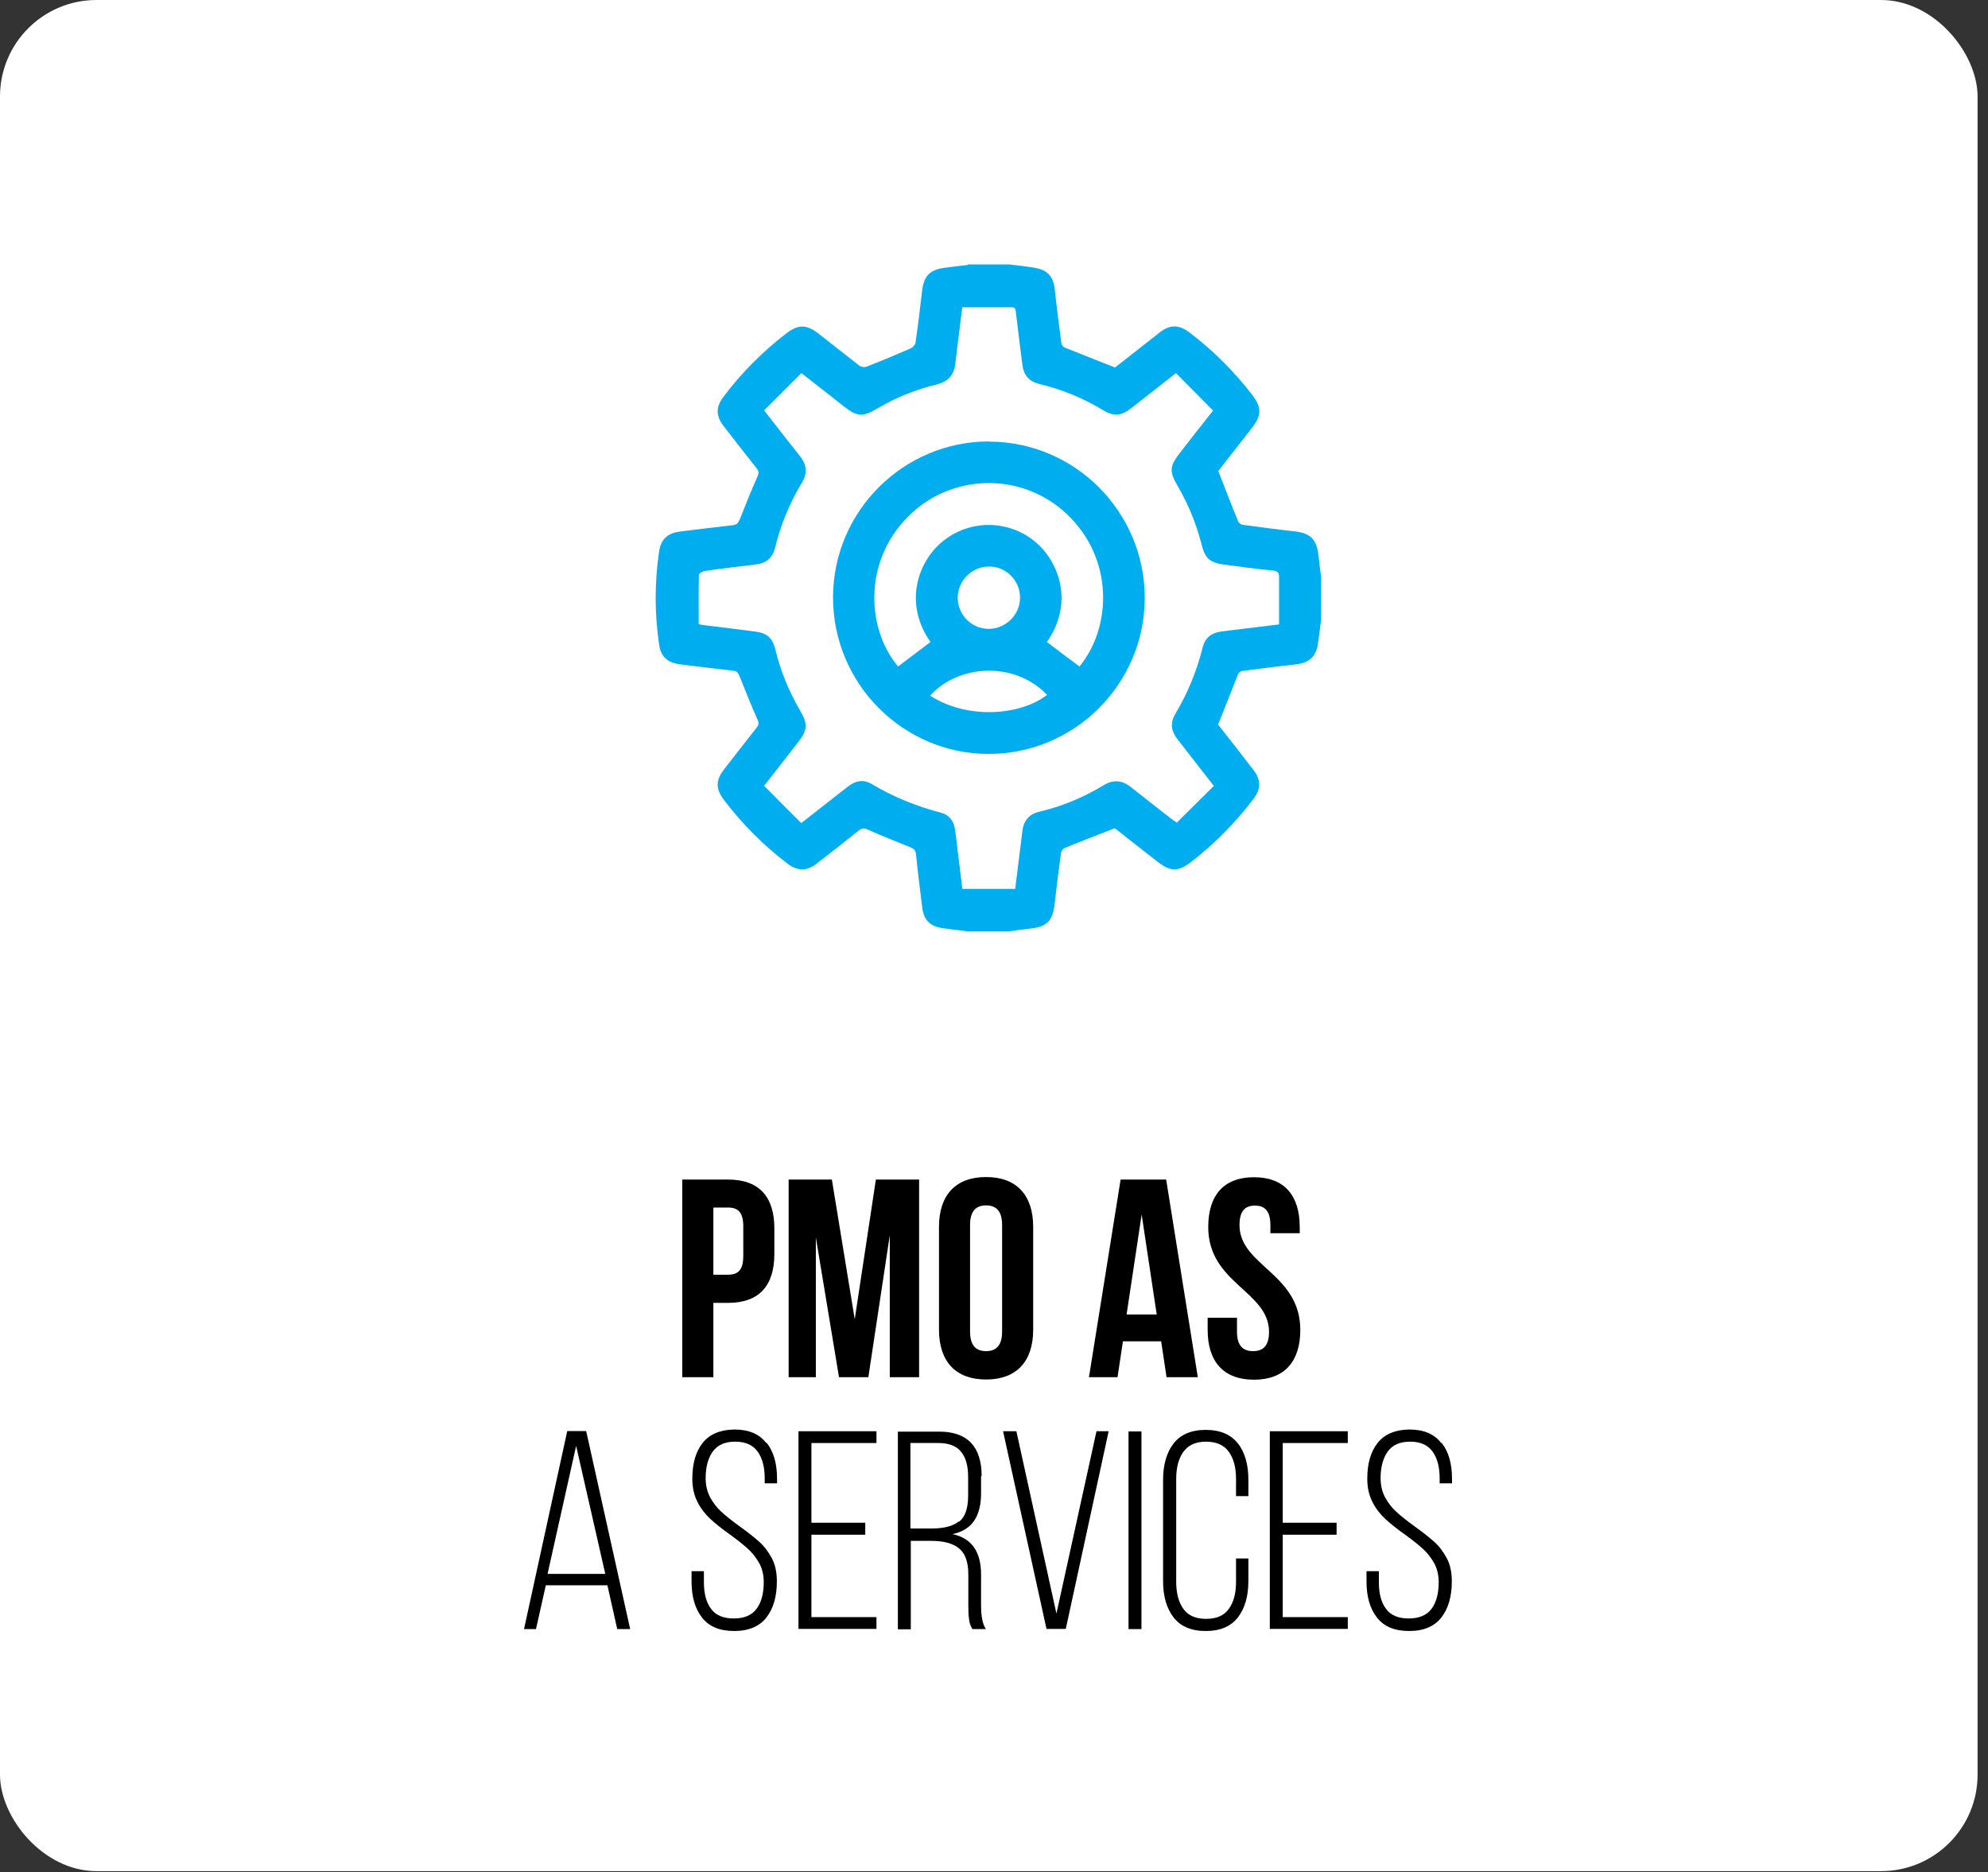 <?xml version="1.0" encoding="UTF-8"?>
<svg xmlns="http://www.w3.org/2000/svg" xmlns:xlink="http://www.w3.org/1999/xlink" viewBox="0 0 103 97">
  <rect x="0" y="0" width="103" height="97" fill="#333333" stroke="none"/>
  <defs>
    <style>
      .cls-1 {
        fill: #00aeef;
      }

      .cls-2 {
        fill: none;
      }

      .cls-3 {
        isolation: isolate;
      }

      .cls-4 {
        fill: #fff;
        mix-blend-mode: soft-light;
      }
    </style>
    <clipPath id="clippath">
      <rect class="cls-2" x="533.83" y="-471.66" width="960.22" height="540.01"/>
    </clipPath>
  </defs>
  <g class="cls-3">
    <g id="Capa_1" data-name="Capa 1">
      <rect class="cls-4" width="102.46" height="96.94" rx="5" ry="5"/>
      <g>
        <path d="M40.12,63.64v1.33c0,1.64-.79,2.53-2.4,2.53h-.76v3.85h-1.61v-10.24h2.37c1.61,0,2.4.89,2.4,2.53ZM36.96,62.57v3.47h.76c.51,0,.79-.23.79-.97v-1.54c0-.73-.28-.97-.79-.97h-.76Z"/>
        <path d="M44.28,68.38l1.1-7.27h2.24v10.24h-1.52v-7.35l-1.11,7.35h-1.52l-1.2-7.24v7.24h-1.41v-10.24h2.24l1.19,7.27Z"/>
        <path d="M48.65,63.56c0-1.64.86-2.58,2.44-2.58s2.44.94,2.44,2.58v5.33c0,1.64-.86,2.58-2.44,2.58s-2.44-.94-2.44-2.58v-5.33ZM50.26,68.99c0,.73.32,1.01.83,1.01s.83-.28.83-1.01v-5.53c0-.73-.32-1.01-.83-1.01s-.83.28-.83,1.01v5.53Z"/>
        <path d="M62.06,71.35h-1.62l-.28-1.86h-1.98l-.28,1.86h-1.48l1.64-10.24h2.36l1.64,10.24ZM58.38,68.1h1.55l-.78-5.18-.78,5.18Z"/>
        <path d="M64.97,60.99c1.57,0,2.37.94,2.37,2.58v.32h-1.52v-.42c0-.73-.29-1.01-.8-1.01s-.8.28-.8,1.01c0,2.11,3.15,2.5,3.15,5.43,0,1.64-.82,2.58-2.4,2.58s-2.4-.94-2.4-2.58v-.63h1.52v.73c0,.73.32,1,.83,1s.83-.26.83-1c0-2.11-3.15-2.5-3.15-5.43,0-1.64.8-2.58,2.37-2.58Z"/>
        <path d="M27.76,84.4h-.61l2.24-10.26h.98l2.28,10.26h-.67l-.51-2.27h-3.19l-.51,2.27ZM31.36,81.54l-1.51-6.63-1.48,6.63h2.99Z"/>
        <path d="M39.73,74.76c.36.46.53,1.08.53,1.87v.22h-.64v-.26c0-.58-.12-1.05-.37-1.39s-.63-.51-1.16-.51-.91.17-1.16.51c-.24.34-.37.8-.37,1.38,0,.37.08.7.23.99.16.29.35.54.58.75.23.21.54.46.94.75.42.3.76.57,1.02.8s.48.52.66.86c.18.34.26.74.26,1.2,0,.78-.18,1.4-.54,1.87-.36.46-.92.7-1.67.7s-1.31-.23-1.67-.7c-.36-.46-.54-1.08-.54-1.87v-.53h.64v.57c0,.58.12,1.05.37,1.38.25.34.64.5,1.18.5s.93-.17,1.18-.5c.25-.34.37-.8.37-1.38,0-.37-.08-.7-.23-.98-.16-.28-.35-.53-.58-.74s-.54-.46-.93-.74c-.42-.3-.76-.57-1.02-.81-.26-.24-.49-.53-.67-.88-.18-.35-.27-.75-.27-1.21,0-.79.18-1.41.54-1.86.36-.45.91-.68,1.64-.69.74,0,1.29.23,1.65.7Z"/>
        <path d="M44.83,79.51h-2.79v4.27h3.37v.61h-4.04v-10.24h4.04v.61h-3.37v4.13h2.79v.61Z"/>
        <path d="M50.83,76.47v.89c0,.6-.12,1.08-.36,1.43-.24.35-.61.58-1.12.69.99.21,1.48.91,1.48,2.09v1.6c0,.57.08.98.25,1.23h-.7c-.09-.15-.15-.31-.17-.5-.03-.19-.04-.43-.04-.72v-1.61c0-.64-.16-1.09-.48-1.35-.32-.26-.8-.39-1.43-.39h-1.07v4.58h-.67v-10.24h2.14c1.46,0,2.2.77,2.2,2.31ZM49.69,78.84c.31-.24.47-.69.47-1.35v-.97c0-.58-.12-1.01-.37-1.31-.24-.3-.63-.45-1.17-.45h-1.45v4.43h1.08c.64,0,1.12-.12,1.43-.37Z"/>
        <path d="M54.73,83.62l2.08-9.47h.63l-2.22,10.24h-1l-2.25-10.24h.69l2.08,9.47Z"/>
        <path d="M59.14,84.4h-.67v-10.24h.67v10.24Z"/>
        <path d="M64.14,74.78c.36.47.54,1.1.54,1.88v.85h-.64v-.89c0-.58-.12-1.05-.37-1.4-.25-.35-.64-.53-1.18-.53s-.93.18-1.18.53c-.25.35-.37.82-.37,1.4v5.33c0,.58.12,1.05.37,1.4s.64.52,1.18.52.93-.17,1.18-.52c.25-.35.37-.81.37-1.4v-1.21h.64v1.17c0,.78-.18,1.41-.54,1.88-.36.47-.92.71-1.67.71s-1.31-.24-1.67-.71c-.36-.47-.54-1.1-.54-1.88v-5.24c0-.78.18-1.41.54-1.88.36-.47.92-.71,1.67-.71s1.31.24,1.67.71Z"/>
        <path d="M69.25,79.51h-2.79v4.27h3.37v.61h-4.04v-10.24h4.04v.61h-3.37v4.13h2.79v.61Z"/>
        <path d="M74.7,74.76c.36.46.53,1.08.53,1.87v.22h-.64v-.26c0-.58-.12-1.05-.37-1.39s-.63-.51-1.16-.51-.91.17-1.16.51c-.24.34-.37.8-.37,1.38,0,.37.08.7.23.99.16.29.35.54.58.75.23.21.54.46.94.75.42.3.76.57,1.02.8s.48.52.66.86c.18.34.26.74.26,1.2,0,.78-.18,1.4-.54,1.87-.36.46-.92.7-1.67.7s-1.31-.23-1.67-.7c-.36-.46-.54-1.08-.54-1.87v-.53h.64v.57c0,.58.12,1.05.37,1.38.25.34.64.5,1.18.5s.93-.17,1.18-.5c.25-.34.37-.8.37-1.38,0-.37-.08-.7-.23-.98-.16-.28-.35-.53-.58-.74s-.54-.46-.93-.74c-.42-.3-.76-.57-1.02-.81-.26-.24-.49-.53-.67-.88-.18-.35-.27-.75-.27-1.21,0-.79.18-1.41.54-1.86.36-.45.91-.68,1.64-.69.74,0,1.29.23,1.65.7Z"/>
      </g>
      <g>
        <path class="cls-1" d="M50.15,13.7c.72,0,1.44,0,2.15,0,.43.05.86.1,1.29.17.68.11.99.45,1.06,1.14.1.93.22,1.85.34,2.77.01.09.1.2.18.23.85.34,1.7.67,2.6,1.03.74-.58,1.53-1.2,2.32-1.82.53-.41.99-.41,1.53,0,1.23.93,2.32,2.02,3.26,3.24.49.64.49,1.06,0,1.69-.6.77-1.2,1.54-1.76,2.25.35.9.68,1.76,1.03,2.61.03.08.15.17.23.18.9.12,1.8.24,2.7.34.81.09,1.14.41,1.23,1.24.04.38.09.75.14,1.13v2.16c-.05.42-.1.84-.16,1.26-.1.7-.45,1.02-1.15,1.1-.92.1-1.85.22-2.77.34-.09.01-.2.1-.23.18-.34.85-.67,1.71-1.03,2.6.59.75,1.22,1.55,1.84,2.36.39.5.38.98,0,1.48-.93,1.23-2.01,2.33-3.23,3.27-.67.52-1.07.52-1.74,0-.76-.59-1.52-1.19-2.22-1.74-.9.35-1.76.68-2.61,1.03-.08.03-.17.17-.18.26-.12.88-.23,1.76-.33,2.64-.1.87-.4,1.18-1.27,1.27-.37.04-.73.09-1.09.14h-2.15c-.44-.06-.89-.1-1.33-.17-.63-.1-.95-.44-1.02-1.07-.11-.91-.23-1.83-.32-2.74-.02-.24-.14-.31-.33-.39-.73-.29-1.45-.58-2.17-.9-.2-.09-.31-.07-.47.05-.73.58-1.46,1.16-2.2,1.73-.5.38-.97.37-1.47,0-1.25-.95-2.35-2.05-3.3-3.3-.45-.59-.45-1.03,0-1.61.56-.72,1.12-1.44,1.68-2.15.11-.14.13-.24.05-.41-.33-.75-.64-1.51-.94-2.27-.07-.17-.13-.25-.32-.27-.91-.1-1.82-.22-2.74-.33-.65-.08-1.01-.38-1.1-1.02-.24-1.61-.24-3.22,0-4.84.09-.63.45-.94,1.07-1.02.91-.11,1.82-.23,2.74-.33.22-.02.29-.12.37-.31.29-.74.59-1.48.91-2.2.08-.18.08-.29-.04-.44-.58-.73-1.15-1.46-1.72-2.2-.4-.52-.39-.98,0-1.5.94-1.25,2.03-2.34,3.26-3.29.62-.47,1.04-.47,1.66.01.71.55,1.41,1.11,2.12,1.66.09.07.27.1.37.06.77-.3,1.53-.62,2.29-.95.11-.05.23-.18.25-.28.13-.89.24-1.78.34-2.67.09-.81.4-1.13,1.2-1.23.39-.05.77-.1,1.16-.14ZM52.6,46.03c.13-1.04.25-2,.37-2.97.06-.55.36-.89.89-1.01,1.19-.28,2.3-.75,3.34-1.38.48-.29.93-.25,1.37.09.7.55,1.39,1.1,2.09,1.64.08.06.16.11.31.22.64-.64,1.28-1.26,1.92-1.9-.68-.87-1.28-1.65-1.89-2.43-.32-.41-.38-.84-.12-1.28.65-1.09,1.13-2.24,1.43-3.47.12-.48.45-.76.95-.82.16-.02.31-.04.47-.06.83-.1,1.67-.2,2.54-.31,0-.84,0-1.66,0-2.47,0-.23-.1-.3-.32-.32-.87-.09-1.74-.2-2.6-.32-.65-.09-.92-.33-1.08-.98-.27-1.06-.67-2.07-1.22-3.02-.49-.84-.47-1.07.13-1.84.54-.7,1.09-1.39,1.67-2.13-.65-.66-1.29-1.3-1.92-1.94-.83.65-1.59,1.25-2.35,1.84-.49.38-.89.41-1.43.08-1.02-.62-2.11-1.07-3.28-1.35-.54-.13-.83-.45-.9-1-.12-.89-.22-1.78-.33-2.67-.02-.14,0-.31-.22-.31-.85,0-1.7,0-2.56,0-.02.15-.04.26-.05.37-.1.85-.22,1.69-.31,2.54-.07.61-.39.95-.98,1.09-1.07.26-2.09.67-3.04,1.23-.8.47-1.06.45-1.79-.12-.7-.55-1.41-1.11-2.17-1.7-.65.65-1.29,1.29-1.93,1.93.66.85,1.26,1.62,1.87,2.39.35.44.38.89.08,1.37-.63,1.04-1.09,2.16-1.38,3.35-.12.51-.45.81-.98.87-.89.11-1.78.21-2.67.34-.11.02-.3.13-.3.2-.02.85-.01,1.7-.01,2.56.12.02.21.04.29.05.88.11,1.76.21,2.64.33.63.08.9.34,1.05.96.27,1.11.7,2.15,1.28,3.14.4.68.38,1.01-.1,1.62-.57.73-1.15,1.47-1.77,2.27.64.65,1.28,1.29,1.92,1.93.16-.12.23-.17.3-.23.71-.55,1.41-1.11,2.12-1.66.38-.3.8-.39,1.22-.14,1.12.67,2.32,1.16,3.59,1.49.43.11.68.43.74.87.05.34.09.69.13,1.04.08.67.16,1.33.25,2.04h2.73Z"/>
        <path class="cls-1" d="M51.26,22.88c4.46.01,8.07,3.67,8.05,8.13-.02,4.45-3.66,8.06-8.1,8.05-4.45-.01-8.07-3.67-8.05-8.14.02-4.45,3.66-8.06,8.1-8.05ZM55.93,34.53c1.69-2.07,1.77-5.6-.65-7.89-2.33-2.21-6-2.14-8.26.15-2.32,2.36-2.1,5.83-.49,7.74.56-.42,1.12-.85,1.68-1.27-1.38-1.95-.69-4.1.58-5.17,1.38-1.17,3.4-1.19,4.8-.06,1.29,1.04,2.07,3.22.65,5.23.56.42,1.12.85,1.69,1.27ZM48.19,36.04c1.99,1.28,4.73,1,6.06-.04-1.68-1.76-4.59-1.59-6.06.04ZM52.85,30.96c0-.88-.72-1.61-1.6-1.61-.89,0-1.63.73-1.63,1.62,0,.88.72,1.61,1.6,1.61.89,0,1.63-.73,1.63-1.62Z"/>
      </g>
    </g>
  </g>
</svg>